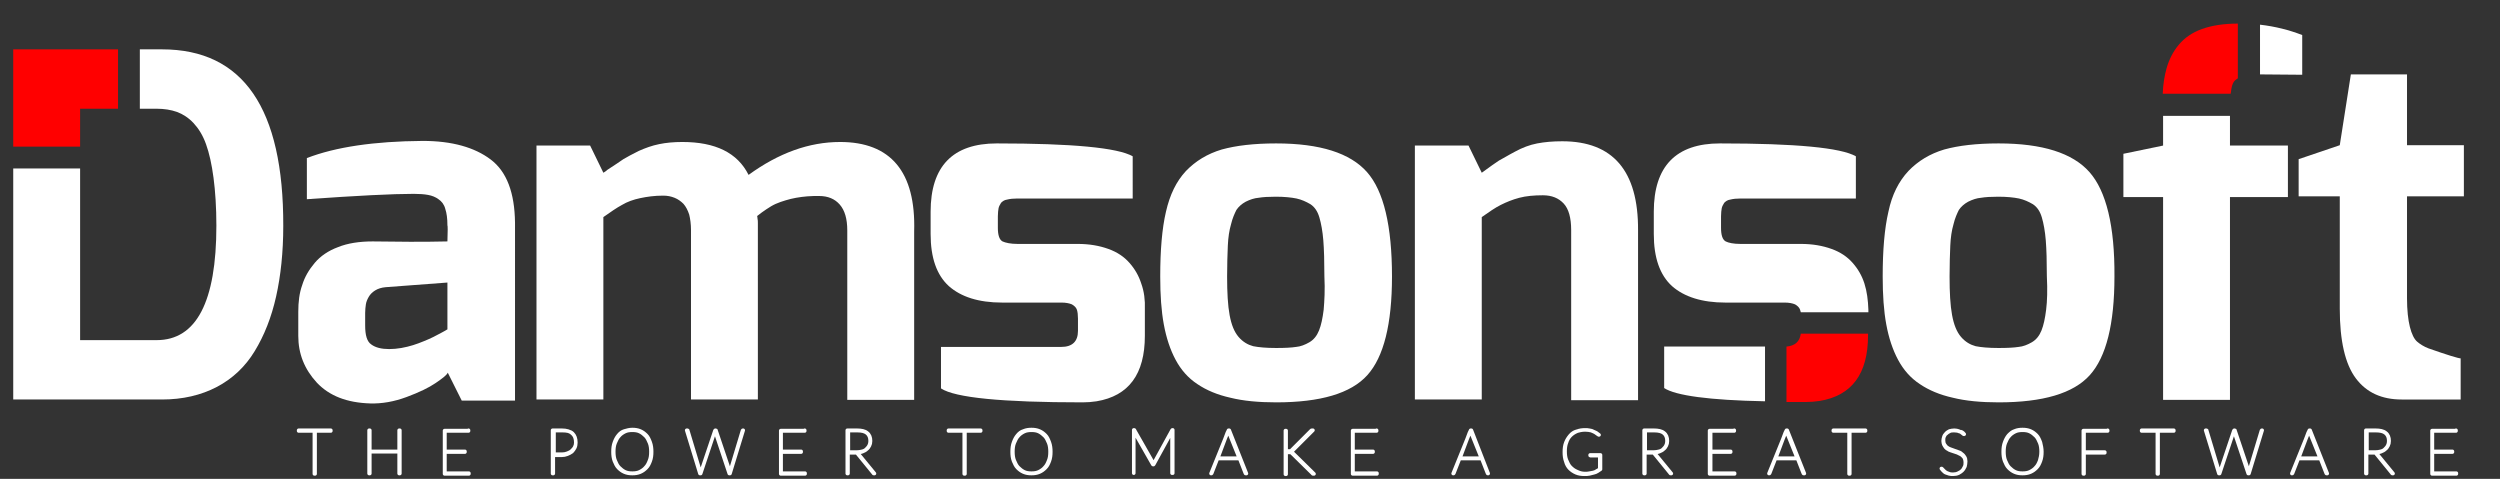 <?xml version="1.0" encoding="utf-8"?>
<!-- Generator: Adobe Illustrator 21.0.0, SVG Export Plug-In . SVG Version: 6.00 Build 0)  -->
<svg version="1.1" id="Layer_1" xmlns="http://www.w3.org/2000/svg" xmlns:xlink="http://www.w3.org/1999/xlink" x="0px" y="0px"
	 viewBox="0 0 699 133.9" style="enable-background:new 0 0 699 133.9;" xml:space="preserve">
<rect x="0" y="0" width="699" height="133.9" fill="#333333" stroke="none"/>
<style type="text/css">
	.st0{fill:#FF0000;}
	.st1{fill:#FFFFFF;}
	.st2{fill:#FFFFFF;stroke:#FFFFFF;stroke-linejoin:round;stroke-miterlimit:10;}
</style>
<polygon class="st0" points="3.7,13.8 3.7,41 22.4,41 22.4,30.4 33,30.4 33,13.8 "/>
<path class="st1" d="M45.3,13.8h-6.2v16.6h4.7c2.1,0,4,0.3,5.7,0.9c1.6,0.6,3.2,1.6,4.6,3.1c1.4,1.5,2.6,3.4,3.5,5.9
	c0.9,2.5,1.6,5.6,2.1,9.4c0.5,3.8,0.8,8.3,0.8,13.4c0,21.3-5.6,32-16.7,32H22.4V47.1H3.7v64.6h41.6c5.8,0,10.9-1.2,15.3-3.5
	c4.4-2.3,8-5.7,10.6-10c2.7-4.4,4.7-9.5,6-15.3c1.3-5.8,2-12.4,2-19.7C79.3,30.3,68,13.8,45.3,13.8z"/>
<g>
	<path class="st1" d="M137.2,44.6c-4.5-3.4-10.8-5.2-19-5.2c-13.6,0.1-24.4,1.7-32.4,4.8v11.5c14.1-1,24-1.5,29.9-1.5
		c1.6,0,2.9,0.1,4,0.3c1.1,0.2,2.1,0.6,2.9,1.2c0.9,0.6,1.6,1.5,1.9,2.7c0.4,1.2,0.6,2.7,0.6,4.6c0.1,0.1,0.1,1.6,0,4.5
		c-3.6,0.1-7.1,0.1-10.5,0.1c-3.4,0-6.9-0.1-10.4-0.1c-3.7,0-7,0.5-9.7,1.6c-2.7,1-4.9,2.5-6.5,4.4c-1.6,1.9-2.8,3.9-3.5,6.2
		c-0.8,2.2-1.1,4.7-1.1,7.5v6.7c0,5,1.7,9.3,5.2,13.1c3.5,3.7,8.4,5.6,14.9,5.8c3.3,0.1,6.7-0.5,10.2-1.8c3.5-1.3,6.2-2.6,8.1-3.9
		c1.9-1.3,3.1-2.2,3.4-2.9l3.9,7.8h14.9V62.3C143.9,53.9,141.7,48,137.2,44.6z M125.2,92c-0.7,0.5-1.4,0.8-1.9,1.1
		c-0.6,0.3-1.3,0.7-2.1,1.1c-0.8,0.4-1.7,0.8-2.7,1.2c-1,0.4-2,0.8-3,1.1c-1,0.3-2.1,0.6-3.3,0.8c-1.2,0.2-2.3,0.3-3.4,0.3
		c-2.1,0-3.8-0.4-5-1.3c-1.2-0.8-1.7-2.6-1.7-5.3v-3.5c0-0.9,0.1-1.7,0.2-2.4c0.1-0.7,0.4-1.4,0.8-2.1c0.4-0.7,1-1.3,1.8-1.8
		c0.8-0.5,1.8-0.8,2.9-0.9l17.3-1.3V92z"/>
</g>
<g>
	<path class="st1" d="M234.9,39.7c-8.7,0-17.2,3.1-25.6,9.2c-3.1-6.2-9.3-9.2-18.5-9.2c-2.4,0-4.6,0.2-6.5,0.6
		c-2,0.4-3.9,1.1-5.7,1.9c-1.8,0.9-3.3,1.7-4.3,2.3c-1,0.7-2.5,1.7-4.5,3c-0.4,0.4-0.8,0.6-1.1,0.8l-3.7-7.6h-15v71h18.7v-51
		c2-1.4,3.7-2.6,5.2-3.4c1.5-0.9,3.2-1.5,5.1-1.9c1.9-0.4,4-0.7,6.4-0.7c1.2,0,2.2,0.2,3.2,0.6s1.8,1,2.5,1.7c0.7,0.8,1.2,1.8,1.6,3
		c0.3,1.2,0.5,2.7,0.5,4.3v47.4h18.7V62.4c0-0.4,0-0.9-0.1-1.3c0-0.4-0.1-0.6-0.1-0.7c0.9-0.7,1.8-1.4,2.6-1.9
		c0.9-0.6,1.7-1.1,2.6-1.5c0.9-0.4,1.8-0.7,2.8-1c0.9-0.3,1.9-0.5,2.9-0.7c1-0.2,2.1-0.3,3.1-0.4c1.1-0.1,2.2-0.1,3.3-0.1
		c2.5,0,4.4,0.8,5.8,2.4c1.4,1.6,2.1,4,2.1,7.2v47.4h18.7V64.7C256.1,48,249,39.7,234.9,39.7z"/>
</g>
<path class="st1" d="M465.3,96.9v11.6c3.2,2.1,12.6,3.4,28.2,3.7V96.9H465.3z"/>
<path class="st1" d="M521.3,79.3c-0.7-2.2-1.8-4.1-3.3-5.8c-1.5-1.7-3.4-3-5.9-3.9c-2.5-0.9-5.3-1.4-8.6-1.4h-16.9
	c-1.9,0-3.3-0.3-4.1-0.7c-0.9-0.5-1.3-1.8-1.3-3.8v-3.2c0-1,0.1-1.7,0.2-2.3c0.1-0.5,0.4-1,0.7-1.5c0.4-0.4,0.9-0.8,1.7-0.9
	c0.8-0.2,1.7-0.3,2.9-0.3h32.2V43.7c-4.2-2.4-16.8-3.6-38-3.6c-12.3,0-18.5,6.4-18.5,19.1v6.2c0,6.7,1.7,11.5,5.1,14.6
	c3.4,3,8.4,4.6,14.9,4.6h16.6c1.2,0,2.2,0.2,2.9,0.5c0.7,0.4,1.2,0.9,1.4,1.5c0.1,0.2,0.1,0.5,0.2,0.7h18.9v-0.7
	C522.3,83.9,522,81.5,521.3,79.3z"/>
<path class="st0" d="M503.5,93.3c-0.3,2.2-1.6,3.4-4,3.6v15.5c1.7,0,3.5,0,5.4,0c1.3,0,2.6-0.1,3.9-0.3c9-1.5,13.5-7.6,13.5-18.3
	v-0.5H503.5z"/>
<path class="st1" d="M382.2,48.1c-4.7-5.3-13.1-8-25.4-8c-6.2,0-11.2,0.6-15.2,1.7c-4,1.2-7.3,3.2-10,6c-2.7,2.9-4.5,6.6-5.6,11.4
	c-1.1,4.7-1.6,10.8-1.6,18.1c0,5.2,0.3,9.6,1,13.4c0.7,3.8,1.8,7.1,3.3,9.9c1.5,2.8,3.5,5.1,6.1,6.8c2.5,1.7,5.6,3,9.2,3.8
	c3.6,0.9,7.9,1.3,12.8,1.3c12.4,0,20.9-2.5,25.5-7.6c4.6-5.1,6.9-14.3,6.9-27.6C389.2,63.2,386.9,53.4,382.2,48.1z M370.1,86.6
	c-0.3,2.4-0.7,4.3-1.3,5.8c-0.6,1.5-1.5,2.6-2.7,3.3c-1.2,0.7-2.5,1.2-3.7,1.3c-1.3,0.2-3.1,0.3-5.6,0.3c-2.8,0-4.9-0.2-6.4-0.5
	c-1.5-0.4-2.9-1.2-4.1-2.6c-1.2-1.4-2-3.4-2.5-6.1c-0.5-2.7-0.7-6.3-0.7-10.8c0-3.4,0.1-6.2,0.2-8.6c0.1-2.3,0.4-4.3,0.9-6
	c0.4-1.7,1-3,1.5-4c0.6-0.9,1.5-1.7,2.6-2.3c1.2-0.6,2.4-1,3.6-1.1c1.2-0.2,2.8-0.3,4.8-0.3c2.4,0,4.3,0.2,5.8,0.5
	c1.4,0.3,2.7,0.9,3.9,1.6c1.2,0.8,2,2,2.5,3.7c0.5,1.7,0.9,3.9,1.1,6.4c0.2,2.5,0.3,5.9,0.3,10C370.5,81.1,370.3,84.2,370.1,86.6z"
	/>
<path class="st1" d="M436.8,39.5c-2.6,0-4.9,0.2-7,0.6c-2.1,0.4-4.2,1.2-6.2,2.3c-2.1,1.1-3.5,2-4.5,2.5c-0.9,0.6-2.5,1.7-4.8,3.4
	l-3.7-7.6h-15v71h18.7V60.7c2-1.4,3.7-2.6,5.3-3.4c1.6-0.8,3.3-1.5,5.2-2c1.9-0.5,4.1-0.7,6.6-0.7s4.4,0.8,5.8,2.3
	c1.4,1.5,2.1,4,2.1,7.4v47.6h18.7V64.4C458.1,47.8,451,39.5,436.8,39.5z"/>
<path class="st1" d="M319.1,79.3c-0.7-2.2-1.8-4.1-3.3-5.8c-1.5-1.7-3.4-3-5.9-3.9c-2.5-0.9-5.3-1.4-8.6-1.4h-16.8
	c-1.9,0-3.3-0.3-4.2-0.7c-0.9-0.5-1.3-1.8-1.3-3.8v-3.2c0-1,0.1-1.7,0.2-2.3c0.1-0.5,0.4-1,0.7-1.5c0.4-0.4,0.9-0.8,1.7-0.9
	c0.8-0.2,1.7-0.3,2.9-0.3h32.2V43.7c-4.2-2.4-16.9-3.6-38-3.6c-12.3,0-18.5,6.4-18.5,19.1v6.2c0,6.7,1.7,11.5,5.1,14.6
	c3.4,3,8.3,4.6,14.9,4.6h16.6c1.2,0,2.2,0.2,2.9,0.5c0.7,0.4,1.2,0.9,1.4,1.5c0.2,0.6,0.3,1.5,0.3,2.5v3.4c0,3-1.6,4.5-4.7,4.5
	h-33.6v11.6c3.9,2.6,17.1,3.9,39.6,3.9c1.3,0,2.6-0.1,3.9-0.3c9-1.5,13.5-7.6,13.5-18.3v-7.4C320.2,83.9,319.9,81.5,319.1,79.3z"/>
<path class="st1" d="M584.2,48.1c-4.7-5.3-13.1-8-25.4-8c-6.2,0-11.2,0.6-15.2,1.7c-4,1.2-7.3,3.2-10,6c-2.7,2.9-4.6,6.6-5.6,11.4
	c-1.1,4.7-1.6,10.8-1.6,18.1c0,5.2,0.3,9.6,1,13.4c0.7,3.8,1.8,7.1,3.3,9.9c1.5,2.8,3.5,5.1,6.1,6.8c2.5,1.7,5.6,3,9.2,3.8
	c3.6,0.9,7.9,1.3,12.8,1.3c12.4,0,20.9-2.5,25.5-7.6c4.6-5.1,6.9-14.3,6.9-27.6C591.3,63.2,588.9,53.4,584.2,48.1z M572.1,86.6
	c-0.3,2.4-0.7,4.3-1.3,5.8c-0.6,1.5-1.5,2.6-2.7,3.3c-1.2,0.7-2.5,1.2-3.7,1.3c-1.3,0.2-3.1,0.3-5.6,0.3c-2.8,0-4.9-0.2-6.4-0.5
	c-1.5-0.4-2.9-1.2-4.1-2.6c-1.2-1.4-2-3.4-2.5-6.1c-0.5-2.7-0.7-6.3-0.7-10.8c0-3.4,0.1-6.2,0.2-8.6c0.1-2.3,0.4-4.3,0.9-6
	c0.4-1.7,1-3,1.5-4c0.6-0.9,1.5-1.7,2.6-2.3c1.2-0.6,2.4-1,3.6-1.1c1.2-0.2,2.8-0.3,4.8-0.3c2.4,0,4.3,0.2,5.8,0.5
	c1.4,0.3,2.7,0.9,3.9,1.6c1.2,0.8,2,2,2.5,3.7c0.5,1.7,0.9,3.9,1.1,6.4c0.2,2.5,0.3,5.9,0.3,10C572.5,81.1,572.4,84.2,572.1,86.6z"
	/>
<polygon class="st1" points="623.5,40.7 623.5,32.4 604.8,32.4 604.8,40.7 593.7,43 593.7,55.1 604.8,55.1 604.8,111.8 623.5,111.8 
	623.5,55.1 639.7,55.1 639.7,40.7 "/>
<path class="st1" d="M631.9,6.9v13.9l11.8,0.1V9.8C640.1,8.4,636.2,7.4,631.9,6.9z"/>
<path class="st0" d="M615.7,8.1c-2.8,1-4.9,2.5-6.5,4.4c-1.6,1.9-2.7,4.1-3.4,6.5c-0.6,2.1-1,4.5-1.1,7.2h19
	c0.1-0.4,0.1-0.9,0.2-1.4c0.2-1.2,0.6-2,1.1-2.4c0.2-0.2,0.5-0.3,0.7-0.5V6.6h0C621.8,6.6,618.5,7.1,615.7,8.1z"/>
<path class="st1" d="M688.9,54.9V40.6H673V20.8h-15.7l-3.1,19.8l-11.5,3.9v10.4h11.5v31.4c0,9,1.5,15.5,4.5,19.5
	c3,4,7.3,5.9,12.8,5.9H688v-11.5c-0.6,0-3.6-0.9-9-2.8c-1.3-0.5-2.4-1.2-3.2-1.9c-0.8-0.7-1.5-2.1-2-4.1c-0.5-2-0.8-4.7-0.8-8V54.9
	H688.9z"/>
<g>
	<path class="st2" d="M92.5,120.3v0.2h-4.4v12h-0.2v-12h-4.4v-0.2H92.5z"/>
	<path class="st2" d="M111.8,132.4h-0.2v-6.1h-8.2v6.1h-0.2v-12.1h0.2v5.9h8.2v-5.9h0.2V132.4z"/>
	<path class="st2" d="M131,120.3v0.2h-6.6v5.7h5.6v0.2h-5.6v5.9h6.7l0,0.2h-6.8v-12.1H131z"/>
	<path class="st2" d="M154.7,127.2v5.2h-0.2v-12.1h2.6c1.3,0,2.3,0.3,2.9,0.9c0.7,0.6,1,1.4,1,2.6c0,0.5-0.1,1-0.3,1.4
		c-0.2,0.4-0.5,0.8-0.8,1.1c-0.4,0.3-0.8,0.5-1.3,0.7c-0.5,0.2-1,0.3-1.6,0.3H154.7z M154.7,127h2.4c0.6,0,1.1-0.1,1.6-0.3
		c0.5-0.2,0.9-0.4,1.2-0.7c0.3-0.3,0.6-0.6,0.8-1c0.2-0.4,0.3-0.8,0.3-1.3c0-1.1-0.3-1.9-0.9-2.5c-0.6-0.6-1.6-0.8-2.8-0.8h-2.4V127
		z"/>
	<path class="st2" d="M182.2,126.3c0,1-0.1,1.8-0.4,2.6c-0.3,0.8-0.6,1.4-1.1,1.9c-0.5,0.5-1,0.9-1.7,1.2c-0.7,0.3-1.4,0.4-2.2,0.4
		c-0.8,0-1.5-0.1-2.2-0.4c-0.7-0.3-1.2-0.7-1.7-1.2c-0.5-0.5-0.8-1.2-1.1-1.9c-0.3-0.8-0.4-1.6-0.4-2.6c0-1,0.1-1.8,0.4-2.6
		c0.3-0.8,0.6-1.4,1.1-2s1-1,1.7-1.2s1.4-0.4,2.2-0.4c0.8,0,1.5,0.1,2.2,0.4c0.7,0.3,1.2,0.7,1.7,1.2c0.5,0.5,0.8,1.2,1.1,2
		C182.1,124.5,182.2,125.4,182.2,126.3z M182,126.3c0-0.9-0.1-1.8-0.4-2.5c-0.3-0.7-0.6-1.4-1.1-1.9c-0.5-0.5-1-0.9-1.6-1.2
		c-0.6-0.3-1.3-0.4-2.1-0.4c-0.8,0-1.5,0.1-2.1,0.4c-0.6,0.3-1.2,0.7-1.6,1.2c-0.5,0.5-0.8,1.2-1.1,1.9c-0.3,0.7-0.4,1.6-0.4,2.5
		c0,0.9,0.1,1.8,0.4,2.5c0.3,0.7,0.6,1.4,1.1,1.9c0.5,0.5,1,0.9,1.6,1.2c0.6,0.3,1.3,0.4,2.1,0.4c0.8,0,1.5-0.1,2.1-0.4
		c0.6-0.3,1.2-0.7,1.6-1.2c0.5-0.5,0.8-1.1,1.1-1.9C181.9,128.1,182,127.3,182,126.3z"/>
	<path class="st2" d="M192,120.3h0.2c0.1,0,0.1,0,0.1,0.1l3.4,11.3c0,0.1,0.1,0.2,0.1,0.2c0,0.1,0,0.1,0.1,0.2c0-0.1,0-0.2,0.1-0.2
		c0-0.1,0-0.1,0.1-0.2l3.8-11.3c0-0.1,0.1-0.1,0.1-0.1h0.1c0.1,0,0.1,0,0.1,0.1l3.8,11.3c0.1,0.2,0.1,0.3,0.1,0.5
		c0-0.2,0.1-0.3,0.1-0.5l3.4-11.3c0-0.1,0.1-0.1,0.1-0.1h0.1l-3.7,12.1h-0.2l-3.9-11.7c0-0.1-0.1-0.2-0.1-0.3c0,0.1,0,0.2-0.1,0.3
		l-3.9,11.7h-0.2L192,120.3z"/>
	<path class="st2" d="M225,120.3v0.2h-6.6v5.7h5.6v0.2h-5.6v5.9h6.7l0,0.2h-6.8v-12.1H225z"/>
	<path class="st2" d="M237.1,126.5v5.9h-0.2v-12.1h2.7c1.2,0,2.2,0.2,2.8,0.7c0.7,0.5,1,1.3,1,2.3c0,0.5-0.1,0.9-0.3,1.3
		c-0.2,0.4-0.4,0.7-0.8,1c-0.3,0.3-0.7,0.5-1.2,0.7c-0.5,0.2-1,0.2-1.5,0.3c0.1,0,0.1,0.1,0.2,0.1s0.1,0.1,0.1,0.1l4.6,5.6h-0.1
		c0,0-0.1,0-0.1,0c0,0-0.1,0-0.1-0.1l-4.4-5.4c-0.1-0.1-0.1-0.1-0.1-0.2c0,0-0.1-0.1-0.2-0.1c-0.1,0-0.1,0-0.2,0c-0.1,0-0.2,0-0.3,0
		H237.1z M237.1,126.4h2.4c0.6,0,1.1-0.1,1.5-0.2c0.5-0.1,0.9-0.3,1.2-0.6c0.3-0.3,0.6-0.6,0.8-1c0.2-0.4,0.3-0.8,0.3-1.3
		c0-1-0.3-1.7-0.9-2.2s-1.5-0.7-2.7-0.7h-2.5V126.4z"/>
	<path class="st2" d="M274.2,120.3v0.2h-4.4v12h-0.2v-12h-4.4v-0.2H274.2z"/>
	<path class="st2" d="M293.8,126.3c0,1-0.1,1.8-0.4,2.6c-0.3,0.8-0.6,1.4-1.1,1.9c-0.5,0.5-1,0.9-1.7,1.2c-0.7,0.3-1.4,0.4-2.2,0.4
		c-0.8,0-1.5-0.1-2.2-0.4c-0.7-0.3-1.2-0.7-1.7-1.2c-0.5-0.5-0.8-1.2-1.1-1.9c-0.3-0.8-0.4-1.6-0.4-2.6c0-1,0.1-1.8,0.4-2.6
		c0.3-0.8,0.6-1.4,1.1-2s1-1,1.7-1.2c0.7-0.3,1.4-0.4,2.2-0.4c0.8,0,1.5,0.1,2.2,0.4c0.7,0.3,1.2,0.7,1.7,1.2c0.5,0.5,0.8,1.2,1.1,2
		C293.7,124.5,293.8,125.4,293.8,126.3z M293.6,126.3c0-0.9-0.1-1.8-0.4-2.5c-0.3-0.7-0.6-1.4-1.1-1.9c-0.5-0.5-1-0.9-1.6-1.2
		c-0.6-0.3-1.3-0.4-2.1-0.4c-0.8,0-1.5,0.1-2.1,0.4c-0.6,0.3-1.2,0.7-1.6,1.2c-0.5,0.5-0.8,1.2-1.1,1.9c-0.3,0.7-0.4,1.6-0.4,2.5
		c0,0.9,0.1,1.8,0.4,2.5c0.3,0.7,0.6,1.4,1.1,1.9c0.5,0.5,1,0.9,1.6,1.2c0.6,0.3,1.3,0.4,2.1,0.4c0.8,0,1.5-0.1,2.1-0.4
		c0.6-0.3,1.2-0.7,1.6-1.2c0.5-0.5,0.8-1.1,1.1-1.9C293.5,128.1,293.6,127.3,293.6,126.3z"/>
	<path class="st2" d="M322.5,129.6C322.5,129.6,322.6,129.7,322.5,129.6c0.1,0.1,0.1,0.1,0.1,0.2c0,0,0-0.1,0-0.1c0,0,0-0.1,0-0.1
		l5.1-9.3c0,0,0.1-0.1,0.1-0.1h0.1v12.1h-0.2v-11.6c0,0,0-0.1,0-0.1c0,0,0-0.1,0-0.1l-5.1,9.3c0,0.1-0.1,0.1-0.1,0.1h-0.1
		c0,0-0.1,0-0.1-0.1l-5.3-9.3c0,0,0,0.1,0,0.1s0,0.1,0,0.1v11.6H317v-12.1h0.1c0.1,0,0.1,0,0.1,0.1L322.5,129.6z"/>
	<path class="st2" d="M348.5,132.4h-0.2c0,0-0.1,0-0.1-0.1l-1.6-4.1h-6.2l-1.6,4.1c0,0.1-0.1,0.1-0.1,0.1h-0.1l4.9-12.1h0.2
		L348.5,132.4z M340.5,128.1h6l-2.9-7.2c0-0.1-0.1-0.1-0.1-0.2c0-0.1,0-0.1-0.1-0.2c0,0.1,0,0.1-0.1,0.2c0,0.1,0,0.1-0.1,0.2
		L340.5,128.1z"/>
	<path class="st2" d="M359.5,126.1h0.8c0.1,0,0.2,0,0.3,0c0.1,0,0.1,0,0.2,0c0.1,0,0.1-0.1,0.2-0.1c0.1,0,0.1-0.1,0.2-0.2l5.4-5.4
		c0.1-0.1,0.1-0.1,0.2-0.1c0,0,0.1,0,0.2,0h0.1l-5.7,5.7c-0.1,0.1-0.2,0.2-0.2,0.2c-0.1,0-0.2,0.1-0.3,0.1c0.1,0,0.2,0,0.3,0.1
		c0.1,0,0.1,0.1,0.2,0.2l6,5.9h-0.1c-0.1,0-0.1,0-0.2,0c0,0-0.1,0-0.1-0.1l-5.7-5.6c-0.1-0.1-0.2-0.1-0.2-0.2
		c-0.1,0-0.1-0.1-0.2-0.1c-0.1,0-0.1,0-0.2,0c-0.1,0-0.2,0-0.3,0h-0.8v6.1h-0.2v-12.2h0.2V126.1z"/>
	<path class="st2" d="M384.9,120.3v0.2h-6.6v5.7h5.6v0.2h-5.6v5.9h6.7l0,0.2h-6.8v-12.1H384.9z"/>
	<path class="st2" d="M416.1,132.4H416c0,0-0.1,0-0.1-0.1l-1.6-4.1h-6.2l-1.6,4.1c0,0.1-0.1,0.1-0.1,0.1h-0.1l4.9-12.1h0.2
		L416.1,132.4z M408.2,128.1h6l-2.9-7.2c0-0.1-0.1-0.1-0.1-0.2c0-0.1,0-0.1-0.1-0.2c0,0.1,0,0.1-0.1,0.2c0,0.1,0,0.1-0.1,0.2
		L408.2,128.1z"/>
	<path class="st2" d="M443.1,132.4c0.5,0,0.9,0,1.3-0.1c0.4-0.1,0.7-0.1,1.1-0.2c0.3-0.1,0.7-0.2,0.9-0.4c0.3-0.2,0.6-0.3,0.9-0.5
		v-3.8h-2.6c-0.1,0-0.1,0-0.1-0.1v-0.1h2.9v4c-0.3,0.2-0.6,0.4-0.9,0.6c-0.3,0.2-0.6,0.3-1,0.4c-0.4,0.1-0.7,0.2-1.2,0.3
		c-0.4,0.1-0.9,0.1-1.4,0.1c-0.8,0-1.6-0.1-2.3-0.4c-0.7-0.3-1.3-0.7-1.8-1.2c-0.5-0.5-0.9-1.2-1.1-2c-0.3-0.8-0.4-1.6-0.4-2.6
		c0-1,0.1-1.8,0.4-2.6c0.3-0.8,0.7-1.4,1.2-2s1.1-1,1.8-1.2s1.5-0.4,2.4-0.4c0.4,0,0.8,0,1.2,0.1c0.4,0.1,0.7,0.1,1,0.3
		c0.3,0.1,0.6,0.3,0.9,0.4c0.3,0.2,0.5,0.4,0.8,0.6l0,0c0,0,0,0-0.1,0c0,0-0.1-0.1-0.3-0.2c-0.1-0.1-0.4-0.3-0.7-0.5
		c-0.3-0.2-0.7-0.3-1.1-0.5c-0.5-0.1-1-0.2-1.7-0.2c-0.8,0-1.6,0.1-2.3,0.4c-0.7,0.3-1.3,0.7-1.8,1.2c-0.5,0.5-0.9,1.2-1.1,1.9
		c-0.3,0.7-0.4,1.6-0.4,2.5c0,0.9,0.1,1.8,0.4,2.5c0.3,0.7,0.6,1.4,1.1,1.9c0.5,0.5,1,0.9,1.7,1.2
		C441.6,132.2,442.3,132.4,443.1,132.4z"/>
	<path class="st2" d="M459.9,126.5v5.9h-0.2v-12.1h2.7c1.2,0,2.2,0.2,2.8,0.7c0.7,0.5,1,1.3,1,2.3c0,0.5-0.1,0.9-0.3,1.3
		c-0.2,0.4-0.4,0.7-0.8,1c-0.3,0.3-0.7,0.5-1.2,0.7s-1,0.2-1.5,0.3c0.1,0,0.1,0.1,0.2,0.1c0,0,0.1,0.1,0.1,0.1l4.6,5.6h-0.1
		c0,0-0.1,0-0.1,0c0,0-0.1,0-0.1-0.1l-4.4-5.4c-0.1-0.1-0.1-0.1-0.1-0.2c0,0-0.1-0.1-0.2-0.1c-0.1,0-0.1,0-0.2,0c-0.1,0-0.2,0-0.3,0
		H459.9z M459.9,126.4h2.4c0.6,0,1.1-0.1,1.5-0.2c0.5-0.1,0.9-0.3,1.2-0.6c0.3-0.3,0.6-0.6,0.8-1c0.2-0.4,0.3-0.8,0.3-1.3
		c0-1-0.3-1.7-0.9-2.2s-1.5-0.7-2.7-0.7h-2.5V126.4z"/>
	<path class="st2" d="M484.9,120.3v0.2h-6.6v5.7h5.6v0.2h-5.6v5.9h6.7l0,0.2H478v-12.1H484.9z"/>
	<path class="st2" d="M504.5,132.4h-0.2c0,0-0.1,0-0.1-0.1l-1.6-4.1h-6.2l-1.6,4.1c0,0.1-0.1,0.1-0.1,0.1h-0.1l4.9-12.1h0.2
		L504.5,132.4z M496.5,128.1h6l-2.9-7.2c0-0.1-0.1-0.1-0.1-0.2c0-0.1,0-0.1-0.1-0.2c0,0.1,0,0.1-0.1,0.2c0,0.1,0,0.1-0.1,0.2
		L496.5,128.1z"/>
	<path class="st2" d="M521.6,120.3v0.2h-4.4v12H517v-12h-4.4v-0.2H521.6z"/>
	<path class="st2" d="M549.2,121.4C549.2,121.4,549.1,121.4,549.2,121.4c-0.1,0.1-0.2,0-0.3-0.1c-0.1-0.1-0.3-0.2-0.5-0.4
		c-0.2-0.1-0.5-0.3-0.8-0.4c-0.3-0.1-0.7-0.2-1.2-0.2c-0.5,0-0.9,0.1-1.3,0.2c-0.4,0.2-0.7,0.4-0.9,0.6c-0.3,0.3-0.4,0.5-0.6,0.9
		s-0.2,0.7-0.2,1.1c0,0.5,0.1,0.9,0.3,1.2c0.2,0.3,0.4,0.6,0.7,0.8c0.3,0.2,0.6,0.4,1,0.5c0.4,0.1,0.7,0.3,1.1,0.4
		c0.4,0.1,0.8,0.3,1.1,0.4c0.4,0.1,0.7,0.3,1,0.6c0.3,0.2,0.5,0.5,0.7,0.8c0.2,0.3,0.3,0.7,0.3,1.2c0,0.5-0.1,1-0.2,1.4
		c-0.2,0.4-0.4,0.8-0.7,1.1c-0.3,0.3-0.7,0.6-1.1,0.8c-0.4,0.2-1,0.3-1.5,0.3c-0.4,0-0.8,0-1.1-0.1c-0.3-0.1-0.6-0.2-0.9-0.3
		c-0.3-0.1-0.5-0.3-0.7-0.5c-0.2-0.2-0.4-0.4-0.6-0.7l0,0c0,0,0,0,0,0c0,0,0,0,0.1,0c0,0,0.1,0,0.1,0.1c0.1,0.1,0.2,0.2,0.3,0.3
		c0.1,0.1,0.2,0.2,0.4,0.4s0.3,0.2,0.6,0.4c0.2,0.1,0.5,0.2,0.8,0.3c0.3,0.1,0.6,0.1,1,0.1c0.5,0,1-0.1,1.4-0.3
		c0.4-0.2,0.8-0.4,1.1-0.7c0.3-0.3,0.5-0.7,0.7-1.1c0.2-0.4,0.2-0.8,0.2-1.3c0-0.4-0.1-0.7-0.2-1c-0.1-0.3-0.3-0.5-0.5-0.7
		c-0.2-0.2-0.4-0.4-0.7-0.5c-0.3-0.1-0.5-0.3-0.8-0.4c-0.3-0.1-0.6-0.2-0.9-0.3c-0.3-0.1-0.6-0.2-0.9-0.3c-0.3-0.1-0.6-0.2-0.8-0.4
		c-0.3-0.1-0.5-0.3-0.7-0.5c-0.2-0.2-0.3-0.5-0.5-0.8c-0.1-0.3-0.2-0.6-0.2-1c0-0.4,0.1-0.8,0.2-1.1c0.1-0.4,0.3-0.7,0.6-0.9
		c0.3-0.3,0.6-0.5,1-0.7c0.4-0.2,0.8-0.2,1.3-0.2c0.6,0,1.1,0.1,1.5,0.3C548.4,120.6,548.8,120.9,549.2,121.4L549.2,121.4z"/>
	<path class="st2" d="M570.9,126.3c0,1-0.1,1.8-0.4,2.6c-0.3,0.8-0.6,1.4-1.1,1.9c-0.5,0.5-1,0.9-1.7,1.2c-0.7,0.3-1.4,0.4-2.2,0.4
		c-0.8,0-1.5-0.1-2.2-0.4c-0.7-0.3-1.2-0.7-1.7-1.2c-0.5-0.5-0.8-1.2-1.1-1.9c-0.3-0.8-0.4-1.6-0.4-2.6c0-1,0.1-1.8,0.4-2.6
		c0.3-0.8,0.6-1.4,1.1-2c0.5-0.5,1-1,1.7-1.2c0.7-0.3,1.4-0.4,2.2-0.4c0.8,0,1.5,0.1,2.2,0.4c0.7,0.3,1.2,0.7,1.7,1.2s0.8,1.2,1.1,2
		C570.7,124.5,570.9,125.4,570.9,126.3z M570.7,126.3c0-0.9-0.1-1.8-0.4-2.5c-0.3-0.7-0.6-1.4-1.1-1.9c-0.5-0.5-1-0.9-1.6-1.2
		c-0.6-0.3-1.3-0.4-2.1-0.4c-0.8,0-1.5,0.1-2.1,0.4c-0.6,0.3-1.2,0.7-1.6,1.2c-0.5,0.5-0.8,1.2-1.1,1.9c-0.3,0.7-0.4,1.6-0.4,2.5
		c0,0.9,0.1,1.8,0.4,2.5c0.3,0.7,0.6,1.4,1.1,1.9c0.5,0.5,1,0.9,1.6,1.2c0.6,0.3,1.3,0.4,2.1,0.4c0.8,0,1.5-0.1,2.1-0.4
		c0.6-0.3,1.2-0.7,1.6-1.2c0.5-0.5,0.8-1.1,1.1-1.9C570.5,128.1,570.7,127.3,570.7,126.3z"/>
	<path class="st2" d="M589.3,120.3v0.2h-6.6v5.9h5.8v0.2h-5.8v5.9h-0.2v-12.1H589.3z"/>
	<path class="st2" d="M607.8,120.3v0.2h-4.4v12h-0.2v-12h-4.4v-0.2H607.8z"/>
	<path class="st2" d="M616.7,120.3h0.2c0.1,0,0.1,0,0.1,0.1l3.4,11.3c0,0.1,0.1,0.2,0.1,0.2c0,0.1,0,0.1,0.1,0.2
		c0-0.1,0-0.2,0.1-0.2c0-0.1,0-0.1,0.1-0.2l3.8-11.3c0-0.1,0.1-0.1,0.1-0.1h0.1c0.1,0,0.1,0,0.1,0.1l3.8,11.3
		c0.1,0.2,0.1,0.3,0.1,0.5c0-0.2,0.1-0.3,0.1-0.5l3.4-11.3c0-0.1,0.1-0.1,0.1-0.1h0.1l-3.7,12.1h-0.2l-3.9-11.7
		c0-0.1-0.1-0.2-0.1-0.3c0,0.1,0,0.2-0.1,0.3l-3.9,11.7h-0.2L616.7,120.3z"/>
	<path class="st2" d="M650.7,132.4h-0.2c0,0-0.1,0-0.1-0.1l-1.6-4.1h-6.2l-1.6,4.1c0,0.1-0.1,0.1-0.1,0.1h-0.1l4.9-12.1h0.2
		L650.7,132.4z M642.7,128.1h6l-2.9-7.2c0-0.1-0.1-0.1-0.1-0.2c0-0.1,0-0.1-0.1-0.2c0,0.1,0,0.1-0.1,0.2c0,0.1,0,0.1-0.1,0.2
		L642.7,128.1z"/>
	<path class="st2" d="M661.7,126.5v5.9h-0.2v-12.1h2.7c1.2,0,2.2,0.2,2.8,0.7c0.7,0.5,1,1.3,1,2.3c0,0.5-0.1,0.9-0.3,1.3
		s-0.4,0.7-0.8,1c-0.3,0.3-0.7,0.5-1.2,0.7c-0.5,0.2-1,0.2-1.5,0.3c0.1,0,0.1,0.1,0.2,0.1c0,0,0.1,0.1,0.1,0.1l4.6,5.6h-0.1
		c0,0-0.1,0-0.1,0c0,0-0.1,0-0.1-0.1l-4.4-5.4c-0.1-0.1-0.1-0.1-0.1-0.2c0,0-0.1-0.1-0.2-0.1c-0.1,0-0.1,0-0.2,0c-0.1,0-0.2,0-0.3,0
		H661.7z M661.7,126.4h2.4c0.6,0,1.1-0.1,1.5-0.2c0.5-0.1,0.9-0.3,1.2-0.6c0.3-0.3,0.6-0.6,0.8-1c0.2-0.4,0.3-0.8,0.3-1.3
		c0-1-0.3-1.7-0.9-2.2s-1.5-0.7-2.7-0.7h-2.5V126.4z"/>
	<path class="st2" d="M686.7,120.3v0.2h-6.6v5.7h5.6v0.2h-5.6v5.9h6.7l0,0.2h-6.8v-12.1H686.7z"/>
</g>
</svg>
